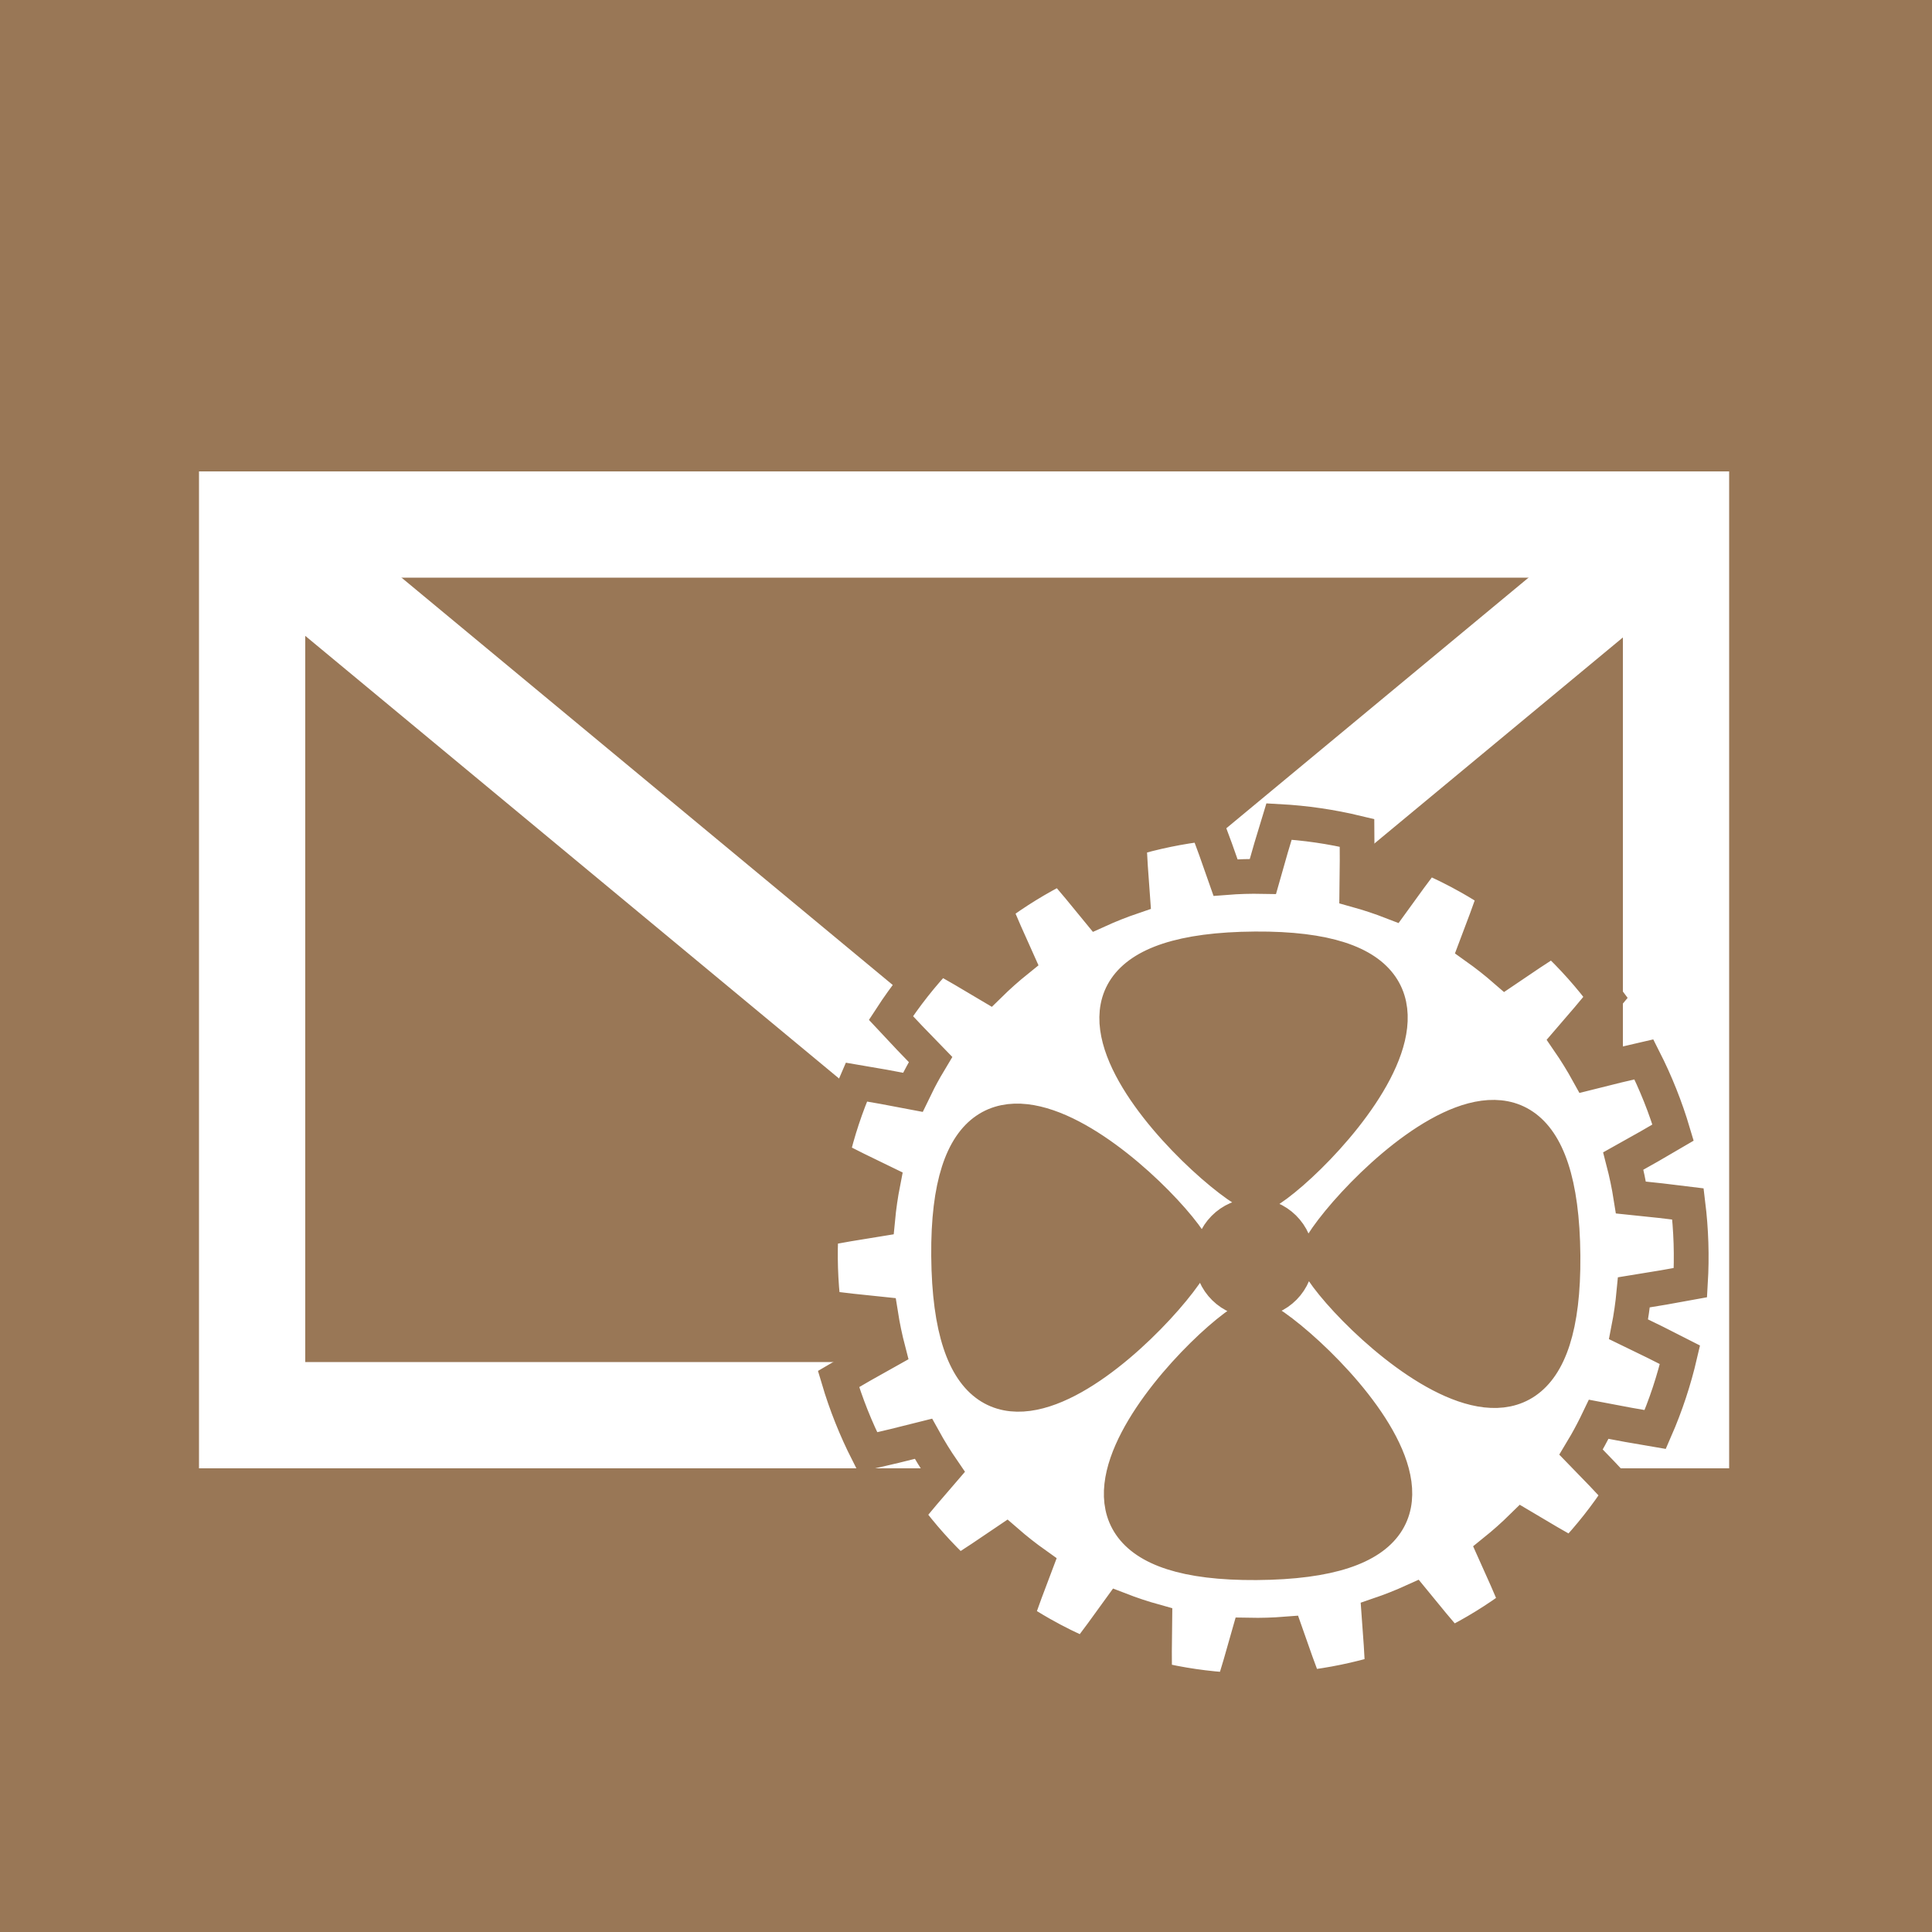 <?xml version="1.0" encoding="utf-8"?>
<!-- Generator: Adobe Illustrator 16.0.3, SVG Export Plug-In . SVG Version: 6.00 Build 0)  -->
<!DOCTYPE svg PUBLIC "-//W3C//DTD SVG 1.1//EN" "http://www.w3.org/Graphics/SVG/1.1/DTD/svg11.dtd">
<svg version="1.1" xmlns="http://www.w3.org/2000/svg" xmlns:xlink="http://www.w3.org/1999/xlink" x="0px" y="0px" width="1000px"
	 height="1000px" viewBox="0 0 1000 1000" enable-background="new 0 0 1000 1000" xml:space="preserve">
<g id="Ebene_1">
	<rect id="Background" fill="#997756" width="1000" height="1000"/>
	
		<rect id="inner" x="130.5" y="271.5" fill="none" stroke="#FFFFFF" stroke-width="55" stroke-miterlimit="10" width="737" height="461"/>
	<polyline id="outer" fill="none" stroke="#FFFFFF" stroke-width="55" stroke-miterlimit="10" points="868,271 499.5,576.587 
		131,271 	"/>
</g>
<g id="mod6_-_config">
	<rect id="overlay_bg_2_" x="400" y="400" display="none" fill="#997756" width="500" height="500"/>
	
		<circle fill-rule="evenodd" clip-rule="evenodd" fill="#997756" stroke="#997756" stroke-width="14" stroke-miterlimit="10" cx="650" cy="650.001" r="179"/>
	<path fill-rule="evenodd" clip-rule="evenodd" fill="#FFFFFF" stroke="#997756" stroke-width="18" stroke-miterlimit="10" d="
		M821.055,747.007c-0.877,1.545-1.773,3.074-2.688,4.589c7.556,7.731,14.374,14.881,20.498,21.485
		c-7.546,11.592-16.006,22.279-25.238,32.017c-7.844-4.422-16.384-9.392-25.662-14.943c-4.614,4.537-9.427,8.815-14.413,12.831
		c4.456,9.844,8.419,18.889,11.914,27.182c-10.96,8.204-22.584,15.357-34.723,21.383c-5.868-6.84-12.205-14.434-19.033-22.828
		c-5.861,2.661-11.842,5.028-17.92,7.101c0.82,10.773,1.45,20.628,1.9,29.615c-13.03,3.942-26.414,6.697-39.975,8.243
		c-3.172-8.42-6.525-17.703-10.069-27.905c-6.404,0.505-12.846,0.702-19.301,0.576c-2.915,10.395-5.695,19.859-8.35,28.45
		c-13.501-0.732-27.021-2.679-40.396-5.902c-0.103-8.998-0.077-18.874,0.085-29.681c-6.162-1.713-12.278-3.74-18.332-6.088
		c-6.297,8.763-12.149,16.699-17.585,23.856c-7.701-3.297-15.301-7.039-22.76-11.269c-4.527-2.568-8.922-5.279-13.203-8.106
		c2.982-8.476,6.385-17.73,10.231-27.809c-5.298-3.763-10.357-7.754-15.178-11.949c-8.926,6.08-17.15,11.537-24.713,16.403
		c-10.071-9.399-19.148-19.605-27.187-30.461c5.71-6.947,12.084-14.482,19.157-22.644c-3.66-5.321-7.042-10.807-10.145-16.43
		c-10.47,2.661-20.07,4.973-28.845,6.959c-6.181-12.182-11.235-24.878-15.111-37.92c7.748-4.568,16.319-9.469,25.76-14.712
		c-1.618-6.221-2.934-12.517-3.938-18.869c-10.761-1.082-20.583-2.189-29.519-3.322c-1.653-13.465-2.095-27.108-1.282-40.765
		c8.848-1.646,18.582-3.319,29.254-5.017c0.604-6.381,1.525-12.753,2.768-19.097c-9.745-4.691-18.598-9.086-26.61-13.203
		c3.045-13.087,7.297-26.036,12.815-38.698c8.887,1.479,18.618,3.234,29.24,5.287c1.991-4.163,4.129-8.293,6.442-12.371
		c0.876-1.546,1.775-3.076,2.687-4.59c-7.555-7.731-14.374-14.885-20.497-21.485c7.544-11.594,16.006-22.28,25.236-32.018
		c7.844,4.422,16.386,9.394,25.663,14.941c4.615-4.535,9.426-8.814,14.413-12.828c-4.454-9.845-8.418-18.889-11.913-27.181
		c10.959-8.207,22.585-15.358,34.724-21.384c5.867,6.841,12.203,14.433,19.033,22.827c5.86-2.66,11.84-5.026,17.919-7.099
		c-0.82-10.773-1.451-20.629-1.9-29.615c13.031-3.943,26.414-6.699,39.976-8.243c3.173,8.417,6.524,17.703,10.067,27.904
		c6.405-0.506,12.846-0.702,19.303-0.576c2.912-10.394,5.694-19.859,8.348-28.449c13.504,0.732,27.023,2.677,40.396,5.899
		c0.101,9,0.076,18.876-0.084,29.682c6.16,1.715,12.277,3.741,18.33,6.089c6.297-8.762,12.151-16.7,17.585-23.858
		c7.702,3.298,15.303,7.041,22.761,11.27c4.527,2.568,8.922,5.28,13.203,8.106c-2.984,8.476-6.385,17.731-10.23,27.808
		c5.296,3.765,10.354,7.755,15.177,11.951c8.926-6.081,17.151-11.536,24.713-16.405c10.071,9.4,19.149,19.607,27.188,30.462
		c-5.711,6.947-12.085,14.484-19.157,22.644c3.66,5.32,7.042,10.806,10.146,16.429c10.469-2.659,20.068-4.973,28.844-6.959
		c6.18,12.183,11.235,24.878,15.111,37.921c-7.747,4.569-16.317,9.468-25.761,14.712c1.619,6.22,2.934,12.516,3.938,18.87
		c10.762,1.081,20.583,2.188,29.52,3.321c1.653,13.465,2.094,27.109,1.282,40.765c-8.848,1.646-18.582,3.318-29.253,5.018
		c-0.605,6.379-1.526,12.751-2.771,19.096c9.746,4.691,18.6,9.085,26.611,13.203c-3.045,13.086-7.296,26.037-12.814,38.699
		c-8.889-1.48-18.619-3.235-29.242-5.289C825.506,738.799,823.367,742.927,821.055,747.007z M650.331,808.837
		c154.729-1.063,12.733-127.622-1.094-127.525C635.408,681.406,500.754,809.867,650.331,808.837z M491.004,650.063
		c1.325,154.58,127.772,12.936,127.653-0.878C618.539,635.37,489.722,500.637,491.004,650.063z M649.67,491.162
		c-154.731,1.065-12.735,127.624,1.092,127.528C664.591,618.596,799.244,490.135,649.67,491.162z M670.988,650.887
		c-0.103-12.072-9.984-21.794-22.069-21.711c-12.086,0.085-21.797,9.938-21.693,22.013c0.103,12.073,9.983,21.792,22.068,21.71
		C661.38,672.816,671.092,662.96,670.988,650.887z M808.996,649.938c-1.325-154.578-127.772-12.937-127.653,0.878
		C681.459,664.629,810.276,799.363,808.996,649.938z"/>
</g>
</svg>
